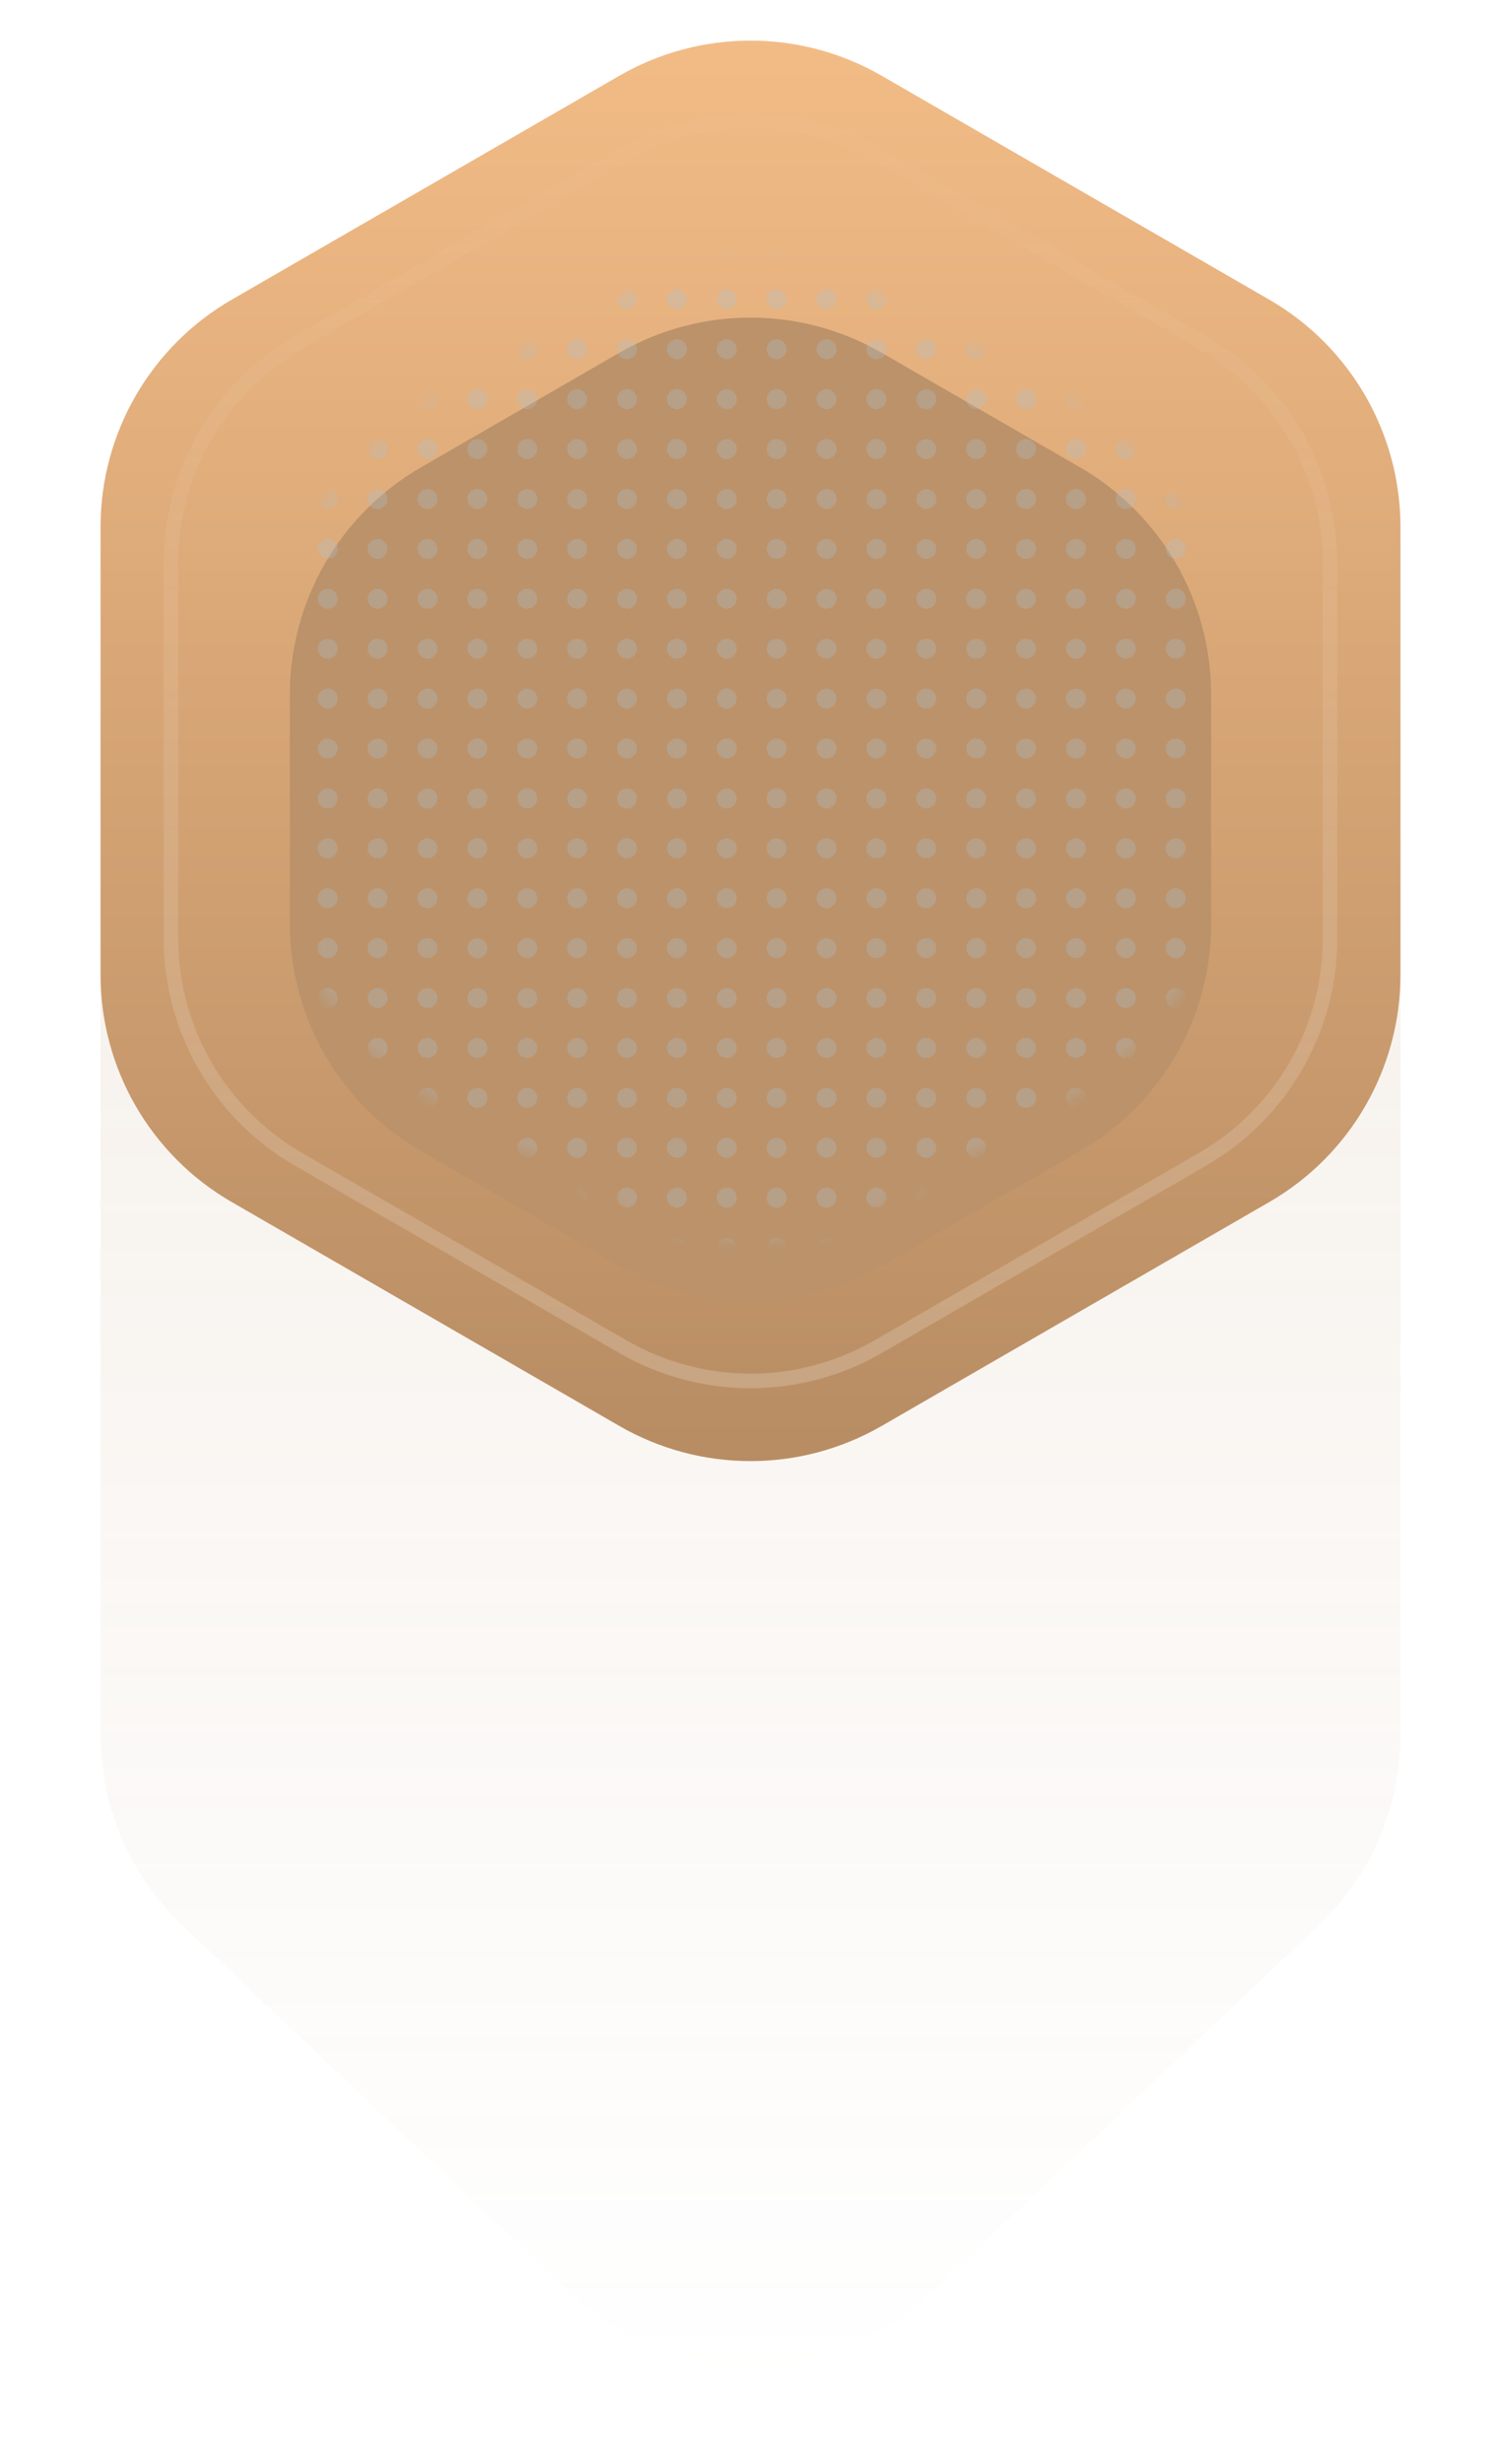 <svg width="103" height="169" viewBox="0 0 103 169" fill="none" xmlns="http://www.w3.org/2000/svg">
<path opacity="0.2" d="M39.121 11.727C46.063 5.15 56.937 5.15 63.879 11.727L90.479 36.925C94.068 40.325 96.1 45.05 96.1 49.993V119.007C96.1 123.95 94.068 128.676 90.479 132.075L63.879 157.273C56.937 163.85 46.063 163.85 39.121 157.273L12.521 132.075C8.932 128.676 6.9 123.95 6.9 119.007V49.993C6.9 45.05 8.932 40.325 12.521 36.925L39.121 11.727Z" fill="url(#paint0_linear_3131_32570)"/>
<path d="M42.5 5.196C48.069 1.981 54.931 1.981 60.5 5.196L87.1 20.554C92.669 23.769 96.1 29.712 96.1 36.142V66.858C96.1 73.288 92.669 79.231 87.1 82.446L60.5 97.804C54.931 101.019 48.069 101.019 42.5 97.804L15.9 82.446C10.331 79.231 6.9 73.288 6.9 66.858V36.142C6.9 29.712 10.331 23.769 15.9 20.554L42.5 5.196Z" fill="url(#paint1_linear_3131_32570)"/>
<g filter="url(#filter0_i_3131_32570)">
<path d="M42.5 20.196C48.069 16.981 54.931 16.981 60.5 20.196L74.11 28.054C79.679 31.269 83.11 37.212 83.11 43.642V59.358C83.11 65.788 79.679 71.731 74.11 74.946L60.5 82.804C54.931 86.019 48.069 86.019 42.5 82.804L28.89 74.946C23.321 71.731 19.89 65.788 19.89 59.358V43.642C19.89 37.212 23.321 31.269 28.89 28.054L42.5 20.196Z" fill="#BB926A"/>
</g>
<mask id="mask0_3131_32570" style="mask-type:alpha" maskUnits="userSpaceOnUse" x="19" y="17" width="65" height="69">
<path d="M42.5 20.196C48.069 16.981 54.931 16.981 60.5 20.196L74.11 28.054C79.679 31.269 83.11 37.212 83.11 43.642V59.358C83.11 65.788 79.679 71.731 74.11 74.946L60.5 82.804C54.931 86.019 48.069 86.019 42.5 82.804L28.89 74.946C23.321 71.731 19.89 65.788 19.89 59.358V43.642C19.89 37.212 23.321 31.269 28.89 28.054L42.5 20.196Z" fill="url(#paint2_linear_3131_32570)"/>
</mask>
<g mask="url(#mask0_3131_32570)">
<g opacity="0.3">
<circle cx="80.68" cy="27.378" r="0.685" fill="#AEC1D0"/>
<circle cx="77.257" cy="27.378" r="0.685" fill="#AEC1D0"/>
<circle cx="73.834" cy="27.378" r="0.685" fill="#AEC1D0"/>
<circle cx="80.68" cy="30.8" r="0.685" fill="#AEC1D0"/>
<circle cx="77.257" cy="30.8" r="0.685" fill="#AEC1D0"/>
<circle cx="73.834" cy="30.8" r="0.685" fill="#AEC1D0"/>
<circle cx="39.603" cy="27.378" r="0.685" fill="#AEC1D0"/>
<circle cx="29.334" cy="27.378" r="0.685" fill="#AEC1D0"/>
<circle cx="36.18" cy="27.378" r="0.685" fill="#AEC1D0"/>
<circle cx="25.91" cy="27.378" r="0.685" fill="#AEC1D0"/>
<circle cx="32.756" cy="27.378" r="0.685" fill="#AEC1D0"/>
<circle cx="22.487" cy="27.378" r="0.685" fill="#AEC1D0"/>
<circle cx="39.603" cy="30.8" r="0.685" fill="#AEC1D0"/>
<circle cx="29.334" cy="30.8" r="0.685" fill="#AEC1D0"/>
<circle cx="36.18" cy="30.8" r="0.685" fill="#AEC1D0"/>
<circle cx="25.91" cy="30.8" r="0.685" fill="#AEC1D0"/>
<circle cx="32.756" cy="30.8" r="0.685" fill="#AEC1D0"/>
<circle cx="22.487" cy="30.8" r="0.685" fill="#AEC1D0"/>
<circle cx="70.409" cy="27.378" r="0.685" fill="#AEC1D0"/>
<circle cx="60.141" cy="27.378" r="0.685" fill="#AEC1D0"/>
<circle cx="49.872" cy="27.378" r="0.685" fill="#AEC1D0"/>
<circle cx="66.987" cy="27.378" r="0.685" fill="#AEC1D0"/>
<circle cx="56.718" cy="27.378" r="0.685" fill="#AEC1D0"/>
<circle cx="46.448" cy="27.378" r="0.685" fill="#AEC1D0"/>
<circle cx="63.565" cy="27.378" r="0.685" fill="#AEC1D0"/>
<circle cx="53.294" cy="27.378" r="0.685" fill="#AEC1D0"/>
<circle cx="43.025" cy="27.378" r="0.685" fill="#AEC1D0"/>
<circle cx="70.409" cy="30.8" r="0.685" fill="#AEC1D0"/>
<circle cx="60.141" cy="30.8" r="0.685" fill="#AEC1D0"/>
<circle cx="49.872" cy="30.8" r="0.685" fill="#AEC1D0"/>
<circle cx="66.987" cy="30.8" r="0.685" fill="#AEC1D0"/>
<circle cx="56.718" cy="30.8" r="0.685" fill="#AEC1D0"/>
<circle cx="46.448" cy="30.8" r="0.685" fill="#AEC1D0"/>
<circle cx="63.565" cy="30.8" r="0.685" fill="#AEC1D0"/>
<circle cx="53.294" cy="30.8" r="0.685" fill="#AEC1D0"/>
<circle cx="43.025" cy="30.8" r="0.685" fill="#AEC1D0"/>
</g>
<g opacity="0.3">
<circle cx="80.68" cy="17.107" r="0.685" fill="#AEC1D0"/>
<circle cx="77.257" cy="17.107" r="0.685" fill="#AEC1D0"/>
<circle cx="73.834" cy="17.107" r="0.685" fill="#AEC1D0"/>
<circle cx="39.604" cy="17.107" r="0.685" fill="#AEC1D0"/>
<circle cx="29.335" cy="17.107" r="0.685" fill="#AEC1D0"/>
<circle cx="36.181" cy="17.107" r="0.685" fill="#AEC1D0"/>
<circle cx="25.911" cy="17.107" r="0.685" fill="#AEC1D0"/>
<circle cx="32.757" cy="17.107" r="0.685" fill="#AEC1D0"/>
<circle cx="22.488" cy="17.107" r="0.685" fill="#AEC1D0"/>
<circle cx="70.41" cy="17.107" r="0.685" fill="#AEC1D0"/>
<circle cx="60.142" cy="17.107" r="0.685" fill="#AEC1D0"/>
<circle cx="49.873" cy="17.107" r="0.685" fill="#AEC1D0"/>
<circle cx="66.988" cy="17.107" r="0.685" fill="#AEC1D0"/>
<circle cx="56.719" cy="17.107" r="0.685" fill="#AEC1D0"/>
<circle cx="46.449" cy="17.107" r="0.685" fill="#AEC1D0"/>
<circle cx="63.566" cy="17.107" r="0.685" fill="#AEC1D0"/>
<circle cx="53.295" cy="17.107" r="0.685" fill="#AEC1D0"/>
<circle cx="43.026" cy="17.107" r="0.685" fill="#AEC1D0"/>
</g>
<g opacity="0.3">
<circle cx="80.68" cy="34.226" r="0.685" fill="#AEC1D0"/>
<circle cx="77.257" cy="34.226" r="0.685" fill="#AEC1D0"/>
<circle cx="73.834" cy="34.226" r="0.685" fill="#AEC1D0"/>
<circle cx="80.68" cy="37.648" r="0.685" fill="#AEC1D0"/>
<circle cx="77.257" cy="37.648" r="0.685" fill="#AEC1D0"/>
<circle cx="73.834" cy="37.648" r="0.685" fill="#AEC1D0"/>
<circle cx="39.604" cy="34.226" r="0.685" fill="#AEC1D0"/>
<circle cx="29.335" cy="34.226" r="0.685" fill="#AEC1D0"/>
<circle cx="36.181" cy="34.226" r="0.685" fill="#AEC1D0"/>
<circle cx="25.911" cy="34.226" r="0.685" fill="#AEC1D0"/>
<circle cx="32.757" cy="34.226" r="0.685" fill="#AEC1D0"/>
<circle cx="22.488" cy="34.226" r="0.685" fill="#AEC1D0"/>
<circle cx="39.604" cy="37.648" r="0.685" fill="#AEC1D0"/>
<circle cx="29.335" cy="37.648" r="0.685" fill="#AEC1D0"/>
<circle cx="36.181" cy="37.648" r="0.685" fill="#AEC1D0"/>
<circle cx="25.911" cy="37.648" r="0.685" fill="#AEC1D0"/>
<circle cx="32.757" cy="37.648" r="0.685" fill="#AEC1D0"/>
<circle cx="22.488" cy="37.648" r="0.685" fill="#AEC1D0"/>
<circle cx="70.41" cy="34.226" r="0.685" fill="#AEC1D0"/>
<circle cx="60.142" cy="34.226" r="0.685" fill="#AEC1D0"/>
<circle cx="49.873" cy="34.226" r="0.685" fill="#AEC1D0"/>
<circle cx="66.988" cy="34.226" r="0.685" fill="#AEC1D0"/>
<circle cx="56.719" cy="34.226" r="0.685" fill="#AEC1D0"/>
<circle cx="46.449" cy="34.226" r="0.685" fill="#AEC1D0"/>
<circle cx="63.566" cy="34.226" r="0.685" fill="#AEC1D0"/>
<circle cx="53.295" cy="34.226" r="0.685" fill="#AEC1D0"/>
<circle cx="43.026" cy="34.226" r="0.685" fill="#AEC1D0"/>
<circle cx="70.41" cy="37.648" r="0.685" fill="#AEC1D0"/>
<circle cx="60.142" cy="37.648" r="0.685" fill="#AEC1D0"/>
<circle cx="49.873" cy="37.648" r="0.685" fill="#AEC1D0"/>
<circle cx="66.988" cy="37.648" r="0.685" fill="#AEC1D0"/>
<circle cx="56.719" cy="37.648" r="0.685" fill="#AEC1D0"/>
<circle cx="46.449" cy="37.648" r="0.685" fill="#AEC1D0"/>
<circle cx="63.566" cy="37.648" r="0.685" fill="#AEC1D0"/>
<circle cx="53.295" cy="37.648" r="0.685" fill="#AEC1D0"/>
<circle cx="43.026" cy="37.648" r="0.685" fill="#AEC1D0"/>
</g>
<g opacity="0.3">
<circle cx="80.68" cy="20.532" r="0.685" fill="#AEC1D0"/>
<circle cx="77.257" cy="20.532" r="0.685" fill="#AEC1D0"/>
<circle cx="73.834" cy="20.532" r="0.685" fill="#AEC1D0"/>
<circle cx="80.68" cy="23.954" r="0.685" fill="#AEC1D0"/>
<circle cx="77.257" cy="23.954" r="0.685" fill="#AEC1D0"/>
<circle cx="73.834" cy="23.954" r="0.685" fill="#AEC1D0"/>
<circle cx="39.603" cy="20.532" r="0.685" fill="#AEC1D0"/>
<circle cx="29.334" cy="20.532" r="0.685" fill="#AEC1D0"/>
<circle cx="36.18" cy="20.532" r="0.685" fill="#AEC1D0"/>
<circle cx="25.91" cy="20.532" r="0.685" fill="#AEC1D0"/>
<circle cx="32.756" cy="20.532" r="0.685" fill="#AEC1D0"/>
<circle cx="22.487" cy="20.532" r="0.685" fill="#AEC1D0"/>
<circle cx="39.603" cy="23.954" r="0.685" fill="#AEC1D0"/>
<circle cx="29.334" cy="23.954" r="0.685" fill="#AEC1D0"/>
<circle cx="36.18" cy="23.954" r="0.685" fill="#AEC1D0"/>
<circle cx="25.91" cy="23.954" r="0.685" fill="#AEC1D0"/>
<circle cx="32.756" cy="23.954" r="0.685" fill="#AEC1D0"/>
<circle cx="22.487" cy="23.954" r="0.685" fill="#AEC1D0"/>
<circle cx="70.409" cy="20.532" r="0.685" fill="#AEC1D0"/>
<circle cx="60.141" cy="20.532" r="0.685" fill="#AEC1D0"/>
<circle cx="49.872" cy="20.532" r="0.685" fill="#AEC1D0"/>
<circle cx="66.987" cy="20.532" r="0.685" fill="#AEC1D0"/>
<circle cx="56.718" cy="20.532" r="0.685" fill="#AEC1D0"/>
<circle cx="46.448" cy="20.532" r="0.685" fill="#AEC1D0"/>
<circle cx="63.565" cy="20.532" r="0.685" fill="#AEC1D0"/>
<circle cx="53.294" cy="20.532" r="0.685" fill="#AEC1D0"/>
<circle cx="43.025" cy="20.532" r="0.685" fill="#AEC1D0"/>
<circle cx="70.409" cy="23.954" r="0.685" fill="#AEC1D0"/>
<circle cx="60.141" cy="23.954" r="0.685" fill="#AEC1D0"/>
<circle cx="49.872" cy="23.954" r="0.685" fill="#AEC1D0"/>
<circle cx="66.987" cy="23.954" r="0.685" fill="#AEC1D0"/>
<circle cx="56.718" cy="23.954" r="0.685" fill="#AEC1D0"/>
<circle cx="46.448" cy="23.954" r="0.685" fill="#AEC1D0"/>
<circle cx="63.565" cy="23.954" r="0.685" fill="#AEC1D0"/>
<circle cx="53.294" cy="23.954" r="0.685" fill="#AEC1D0"/>
<circle cx="43.025" cy="23.954" r="0.685" fill="#AEC1D0"/>
</g>
<g opacity="0.3">
<circle cx="80.68" cy="41.069" r="0.685" fill="#AEC1D0"/>
<circle cx="77.257" cy="41.069" r="0.685" fill="#AEC1D0"/>
<circle cx="73.834" cy="41.069" r="0.685" fill="#AEC1D0"/>
<circle cx="80.68" cy="44.491" r="0.685" fill="#AEC1D0"/>
<circle cx="77.257" cy="44.491" r="0.685" fill="#AEC1D0"/>
<circle cx="73.834" cy="44.491" r="0.685" fill="#AEC1D0"/>
<circle cx="39.603" cy="41.069" r="0.685" fill="#AEC1D0"/>
<circle cx="29.334" cy="41.069" r="0.685" fill="#AEC1D0"/>
<circle cx="36.18" cy="41.069" r="0.685" fill="#AEC1D0"/>
<circle cx="25.91" cy="41.069" r="0.685" fill="#AEC1D0"/>
<circle cx="32.756" cy="41.069" r="0.685" fill="#AEC1D0"/>
<circle cx="22.487" cy="41.069" r="0.685" fill="#AEC1D0"/>
<circle cx="39.603" cy="44.491" r="0.685" fill="#AEC1D0"/>
<circle cx="29.334" cy="44.491" r="0.685" fill="#AEC1D0"/>
<circle cx="36.18" cy="44.491" r="0.685" fill="#AEC1D0"/>
<circle cx="25.91" cy="44.491" r="0.685" fill="#AEC1D0"/>
<circle cx="32.756" cy="44.491" r="0.685" fill="#AEC1D0"/>
<circle cx="22.487" cy="44.491" r="0.685" fill="#AEC1D0"/>
<circle cx="70.409" cy="41.069" r="0.685" fill="#AEC1D0"/>
<circle cx="60.141" cy="41.069" r="0.685" fill="#AEC1D0"/>
<circle cx="49.872" cy="41.069" r="0.685" fill="#AEC1D0"/>
<circle cx="66.987" cy="41.069" r="0.685" fill="#AEC1D0"/>
<circle cx="56.718" cy="41.069" r="0.685" fill="#AEC1D0"/>
<circle cx="46.448" cy="41.069" r="0.685" fill="#AEC1D0"/>
<circle cx="63.565" cy="41.069" r="0.685" fill="#AEC1D0"/>
<circle cx="53.294" cy="41.069" r="0.685" fill="#AEC1D0"/>
<circle cx="43.025" cy="41.069" r="0.685" fill="#AEC1D0"/>
<circle cx="70.409" cy="44.491" r="0.685" fill="#AEC1D0"/>
<circle cx="60.141" cy="44.491" r="0.685" fill="#AEC1D0"/>
<circle cx="49.872" cy="44.491" r="0.685" fill="#AEC1D0"/>
<circle cx="66.987" cy="44.491" r="0.685" fill="#AEC1D0"/>
<circle cx="56.718" cy="44.491" r="0.685" fill="#AEC1D0"/>
<circle cx="46.448" cy="44.491" r="0.685" fill="#AEC1D0"/>
<circle cx="63.565" cy="44.491" r="0.685" fill="#AEC1D0"/>
<circle cx="53.294" cy="44.491" r="0.685" fill="#AEC1D0"/>
<circle cx="43.025" cy="44.491" r="0.685" fill="#AEC1D0"/>
</g>
<g opacity="0.3">
<circle cx="80.682" cy="47.915" r="0.685" fill="#AEC1D0"/>
<circle cx="77.258" cy="47.915" r="0.685" fill="#AEC1D0"/>
<circle cx="73.835" cy="47.915" r="0.685" fill="#AEC1D0"/>
<circle cx="80.682" cy="51.337" r="0.685" fill="#AEC1D0"/>
<circle cx="77.258" cy="51.337" r="0.685" fill="#AEC1D0"/>
<circle cx="73.835" cy="51.337" r="0.685" fill="#AEC1D0"/>
<circle cx="39.603" cy="47.915" r="0.685" fill="#AEC1D0"/>
<circle cx="29.334" cy="47.915" r="0.685" fill="#AEC1D0"/>
<circle cx="36.18" cy="47.915" r="0.685" fill="#AEC1D0"/>
<circle cx="25.91" cy="47.915" r="0.685" fill="#AEC1D0"/>
<circle cx="32.756" cy="47.915" r="0.685" fill="#AEC1D0"/>
<circle cx="22.487" cy="47.915" r="0.685" fill="#AEC1D0"/>
<circle cx="39.603" cy="51.337" r="0.685" fill="#AEC1D0"/>
<circle cx="29.334" cy="51.337" r="0.685" fill="#AEC1D0"/>
<circle cx="36.18" cy="51.337" r="0.685" fill="#AEC1D0"/>
<circle cx="25.91" cy="51.337" r="0.685" fill="#AEC1D0"/>
<circle cx="32.756" cy="51.337" r="0.685" fill="#AEC1D0"/>
<circle cx="22.487" cy="51.337" r="0.685" fill="#AEC1D0"/>
<circle cx="70.409" cy="47.915" r="0.685" fill="#AEC1D0"/>
<circle cx="60.141" cy="47.915" r="0.685" fill="#AEC1D0"/>
<circle cx="49.872" cy="47.915" r="0.685" fill="#AEC1D0"/>
<circle cx="66.987" cy="47.915" r="0.685" fill="#AEC1D0"/>
<circle cx="56.718" cy="47.915" r="0.685" fill="#AEC1D0"/>
<circle cx="46.448" cy="47.915" r="0.685" fill="#AEC1D0"/>
<circle cx="63.563" cy="47.915" r="0.685" fill="#AEC1D0"/>
<circle cx="53.294" cy="47.915" r="0.685" fill="#AEC1D0"/>
<circle cx="43.025" cy="47.915" r="0.685" fill="#AEC1D0"/>
<circle cx="70.409" cy="51.337" r="0.685" fill="#AEC1D0"/>
<circle cx="60.141" cy="51.337" r="0.685" fill="#AEC1D0"/>
<circle cx="49.872" cy="51.337" r="0.685" fill="#AEC1D0"/>
<circle cx="66.987" cy="51.337" r="0.685" fill="#AEC1D0"/>
<circle cx="56.718" cy="51.337" r="0.685" fill="#AEC1D0"/>
<circle cx="46.448" cy="51.337" r="0.685" fill="#AEC1D0"/>
<circle cx="63.563" cy="51.337" r="0.685" fill="#AEC1D0"/>
<circle cx="53.294" cy="51.337" r="0.685" fill="#AEC1D0"/>
<circle cx="43.025" cy="51.337" r="0.685" fill="#AEC1D0"/>
</g>
<g opacity="0.3">
<circle cx="80.682" cy="68.456" r="0.685" fill="#AEC1D0"/>
<circle cx="77.258" cy="68.456" r="0.685" fill="#AEC1D0"/>
<circle cx="73.835" cy="68.456" r="0.685" fill="#AEC1D0"/>
<circle cx="80.682" cy="71.878" r="0.685" fill="#AEC1D0"/>
<circle cx="77.258" cy="71.878" r="0.685" fill="#AEC1D0"/>
<circle cx="73.835" cy="71.878" r="0.685" fill="#AEC1D0"/>
<circle cx="39.603" cy="68.456" r="0.685" fill="#AEC1D0"/>
<circle cx="29.334" cy="68.456" r="0.685" fill="#AEC1D0"/>
<circle cx="36.18" cy="68.456" r="0.685" fill="#AEC1D0"/>
<circle cx="25.91" cy="68.456" r="0.685" fill="#AEC1D0"/>
<circle cx="32.756" cy="68.456" r="0.685" fill="#AEC1D0"/>
<circle cx="22.487" cy="68.456" r="0.685" fill="#AEC1D0"/>
<circle cx="39.603" cy="71.878" r="0.685" fill="#AEC1D0"/>
<circle cx="29.334" cy="71.878" r="0.685" fill="#AEC1D0"/>
<circle cx="36.18" cy="71.878" r="0.685" fill="#AEC1D0"/>
<circle cx="25.91" cy="71.878" r="0.685" fill="#AEC1D0"/>
<circle cx="32.756" cy="71.878" r="0.685" fill="#AEC1D0"/>
<circle cx="22.487" cy="71.878" r="0.685" fill="#AEC1D0"/>
<circle cx="70.409" cy="68.456" r="0.685" fill="#AEC1D0"/>
<circle cx="60.141" cy="68.456" r="0.685" fill="#AEC1D0"/>
<circle cx="49.872" cy="68.456" r="0.685" fill="#AEC1D0"/>
<circle cx="66.987" cy="68.456" r="0.685" fill="#AEC1D0"/>
<circle cx="56.718" cy="68.456" r="0.685" fill="#AEC1D0"/>
<circle cx="46.448" cy="68.456" r="0.685" fill="#AEC1D0"/>
<circle cx="63.563" cy="68.456" r="0.685" fill="#AEC1D0"/>
<circle cx="53.294" cy="68.456" r="0.685" fill="#AEC1D0"/>
<circle cx="43.025" cy="68.456" r="0.685" fill="#AEC1D0"/>
<circle cx="70.409" cy="71.878" r="0.685" fill="#AEC1D0"/>
<circle cx="60.141" cy="71.878" r="0.685" fill="#AEC1D0"/>
<circle cx="49.872" cy="71.878" r="0.685" fill="#AEC1D0"/>
<circle cx="66.987" cy="71.878" r="0.685" fill="#AEC1D0"/>
<circle cx="56.718" cy="71.878" r="0.685" fill="#AEC1D0"/>
<circle cx="46.448" cy="71.878" r="0.685" fill="#AEC1D0"/>
<circle cx="63.563" cy="71.878" r="0.685" fill="#AEC1D0"/>
<circle cx="53.294" cy="71.878" r="0.685" fill="#AEC1D0"/>
<circle cx="43.025" cy="71.878" r="0.685" fill="#AEC1D0"/>
</g>
<g opacity="0.3">
<circle cx="80.682" cy="54.763" r="0.685" fill="#AEC1D0"/>
<circle cx="77.258" cy="54.763" r="0.685" fill="#AEC1D0"/>
<circle cx="73.835" cy="54.763" r="0.685" fill="#AEC1D0"/>
<circle cx="80.682" cy="58.185" r="0.685" fill="#AEC1D0"/>
<circle cx="77.258" cy="58.185" r="0.685" fill="#AEC1D0"/>
<circle cx="73.835" cy="58.185" r="0.685" fill="#AEC1D0"/>
<circle cx="39.603" cy="54.763" r="0.685" fill="#AEC1D0"/>
<circle cx="29.334" cy="54.763" r="0.685" fill="#AEC1D0"/>
<circle cx="36.18" cy="54.763" r="0.685" fill="#AEC1D0"/>
<circle cx="25.91" cy="54.763" r="0.685" fill="#AEC1D0"/>
<circle cx="32.756" cy="54.763" r="0.685" fill="#AEC1D0"/>
<circle cx="22.487" cy="54.763" r="0.685" fill="#AEC1D0"/>
<circle cx="39.603" cy="58.185" r="0.685" fill="#AEC1D0"/>
<circle cx="29.334" cy="58.185" r="0.685" fill="#AEC1D0"/>
<circle cx="36.18" cy="58.185" r="0.685" fill="#AEC1D0"/>
<circle cx="25.91" cy="58.185" r="0.685" fill="#AEC1D0"/>
<circle cx="32.756" cy="58.185" r="0.685" fill="#AEC1D0"/>
<circle cx="22.487" cy="58.185" r="0.685" fill="#AEC1D0"/>
<circle cx="70.409" cy="54.763" r="0.685" fill="#AEC1D0"/>
<circle cx="60.141" cy="54.763" r="0.685" fill="#AEC1D0"/>
<circle cx="49.872" cy="54.763" r="0.685" fill="#AEC1D0"/>
<circle cx="66.987" cy="54.763" r="0.685" fill="#AEC1D0"/>
<circle cx="56.718" cy="54.763" r="0.685" fill="#AEC1D0"/>
<circle cx="46.448" cy="54.763" r="0.685" fill="#AEC1D0"/>
<circle cx="63.563" cy="54.763" r="0.685" fill="#AEC1D0"/>
<circle cx="53.294" cy="54.763" r="0.685" fill="#AEC1D0"/>
<circle cx="43.025" cy="54.763" r="0.685" fill="#AEC1D0"/>
<circle cx="70.409" cy="58.185" r="0.685" fill="#AEC1D0"/>
<circle cx="60.141" cy="58.185" r="0.685" fill="#AEC1D0"/>
<circle cx="49.872" cy="58.185" r="0.685" fill="#AEC1D0"/>
<circle cx="66.987" cy="58.185" r="0.685" fill="#AEC1D0"/>
<circle cx="56.718" cy="58.185" r="0.685" fill="#AEC1D0"/>
<circle cx="46.448" cy="58.185" r="0.685" fill="#AEC1D0"/>
<circle cx="63.563" cy="58.185" r="0.685" fill="#AEC1D0"/>
<circle cx="53.294" cy="58.185" r="0.685" fill="#AEC1D0"/>
<circle cx="43.025" cy="58.185" r="0.685" fill="#AEC1D0"/>
</g>
<g opacity="0.3">
<circle cx="80.682" cy="75.3" r="0.685" fill="#AEC1D0"/>
<circle cx="77.258" cy="75.3" r="0.685" fill="#AEC1D0"/>
<circle cx="73.835" cy="75.3" r="0.685" fill="#AEC1D0"/>
<circle cx="80.682" cy="78.724" r="0.685" fill="#AEC1D0"/>
<circle cx="77.258" cy="78.724" r="0.685" fill="#AEC1D0"/>
<circle cx="73.835" cy="78.724" r="0.685" fill="#AEC1D0"/>
<circle cx="39.603" cy="75.3" r="0.685" fill="#AEC1D0"/>
<circle cx="29.334" cy="75.3" r="0.685" fill="#AEC1D0"/>
<circle cx="36.18" cy="75.3" r="0.685" fill="#AEC1D0"/>
<circle cx="25.91" cy="75.3" r="0.685" fill="#AEC1D0"/>
<circle cx="32.756" cy="75.3" r="0.685" fill="#AEC1D0"/>
<circle cx="22.487" cy="75.3" r="0.685" fill="#AEC1D0"/>
<circle cx="39.603" cy="78.724" r="0.685" fill="#AEC1D0"/>
<circle cx="29.334" cy="78.724" r="0.685" fill="#AEC1D0"/>
<circle cx="36.18" cy="78.724" r="0.685" fill="#AEC1D0"/>
<circle cx="25.91" cy="78.724" r="0.685" fill="#AEC1D0"/>
<circle cx="32.756" cy="78.724" r="0.685" fill="#AEC1D0"/>
<circle cx="22.487" cy="78.724" r="0.685" fill="#AEC1D0"/>
<circle cx="70.409" cy="75.3" r="0.685" fill="#AEC1D0"/>
<circle cx="60.141" cy="75.3" r="0.685" fill="#AEC1D0"/>
<circle cx="49.872" cy="75.3" r="0.685" fill="#AEC1D0"/>
<circle cx="66.987" cy="75.3" r="0.685" fill="#AEC1D0"/>
<circle cx="56.718" cy="75.3" r="0.685" fill="#AEC1D0"/>
<circle cx="46.448" cy="75.3" r="0.685" fill="#AEC1D0"/>
<circle cx="63.563" cy="75.3" r="0.685" fill="#AEC1D0"/>
<circle cx="53.294" cy="75.3" r="0.685" fill="#AEC1D0"/>
<circle cx="43.025" cy="75.3" r="0.685" fill="#AEC1D0"/>
<circle cx="70.409" cy="78.724" r="0.685" fill="#AEC1D0"/>
<circle cx="60.141" cy="78.724" r="0.685" fill="#AEC1D0"/>
<circle cx="49.872" cy="78.724" r="0.685" fill="#AEC1D0"/>
<circle cx="66.987" cy="78.724" r="0.685" fill="#AEC1D0"/>
<circle cx="56.718" cy="78.724" r="0.685" fill="#AEC1D0"/>
<circle cx="46.448" cy="78.724" r="0.685" fill="#AEC1D0"/>
<circle cx="63.563" cy="78.724" r="0.685" fill="#AEC1D0"/>
<circle cx="53.294" cy="78.724" r="0.685" fill="#AEC1D0"/>
<circle cx="43.025" cy="78.724" r="0.685" fill="#AEC1D0"/>
</g>
<g opacity="0.3">
<circle cx="80.682" cy="61.608" r="0.685" fill="#AEC1D0"/>
<circle cx="77.258" cy="61.608" r="0.685" fill="#AEC1D0"/>
<circle cx="73.835" cy="61.608" r="0.685" fill="#AEC1D0"/>
<circle cx="80.682" cy="65.03" r="0.685" fill="#AEC1D0"/>
<circle cx="77.258" cy="65.03" r="0.685" fill="#AEC1D0"/>
<circle cx="73.835" cy="65.03" r="0.685" fill="#AEC1D0"/>
<circle cx="39.603" cy="61.608" r="0.685" fill="#AEC1D0"/>
<circle cx="29.334" cy="61.608" r="0.685" fill="#AEC1D0"/>
<circle cx="36.18" cy="61.608" r="0.685" fill="#AEC1D0"/>
<circle cx="25.91" cy="61.608" r="0.685" fill="#AEC1D0"/>
<circle cx="32.756" cy="61.608" r="0.685" fill="#AEC1D0"/>
<circle cx="22.487" cy="61.608" r="0.685" fill="#AEC1D0"/>
<circle cx="39.603" cy="65.03" r="0.685" fill="#AEC1D0"/>
<circle cx="29.334" cy="65.03" r="0.685" fill="#AEC1D0"/>
<circle cx="36.18" cy="65.03" r="0.685" fill="#AEC1D0"/>
<circle cx="25.91" cy="65.03" r="0.685" fill="#AEC1D0"/>
<circle cx="32.756" cy="65.03" r="0.685" fill="#AEC1D0"/>
<circle cx="22.487" cy="65.03" r="0.685" fill="#AEC1D0"/>
<circle cx="70.409" cy="61.608" r="0.685" fill="#AEC1D0"/>
<circle cx="60.141" cy="61.608" r="0.685" fill="#AEC1D0"/>
<circle cx="49.872" cy="61.608" r="0.685" fill="#AEC1D0"/>
<circle cx="66.987" cy="61.608" r="0.685" fill="#AEC1D0"/>
<circle cx="56.718" cy="61.608" r="0.685" fill="#AEC1D0"/>
<circle cx="46.448" cy="61.608" r="0.685" fill="#AEC1D0"/>
<circle cx="63.563" cy="61.608" r="0.685" fill="#AEC1D0"/>
<circle cx="53.294" cy="61.608" r="0.685" fill="#AEC1D0"/>
<circle cx="43.025" cy="61.608" r="0.685" fill="#AEC1D0"/>
<circle cx="70.409" cy="65.03" r="0.685" fill="#AEC1D0"/>
<circle cx="60.141" cy="65.03" r="0.685" fill="#AEC1D0"/>
<circle cx="49.872" cy="65.03" r="0.685" fill="#AEC1D0"/>
<circle cx="66.987" cy="65.03" r="0.685" fill="#AEC1D0"/>
<circle cx="56.718" cy="65.03" r="0.685" fill="#AEC1D0"/>
<circle cx="46.448" cy="65.03" r="0.685" fill="#AEC1D0"/>
<circle cx="63.563" cy="65.03" r="0.685" fill="#AEC1D0"/>
<circle cx="53.294" cy="65.03" r="0.685" fill="#AEC1D0"/>
<circle cx="43.025" cy="65.03" r="0.685" fill="#AEC1D0"/>
</g>
<g opacity="0.3">
<circle cx="80.682" cy="82.147" r="0.685" fill="#AEC1D0"/>
<circle cx="77.258" cy="82.147" r="0.685" fill="#AEC1D0"/>
<circle cx="73.835" cy="82.147" r="0.685" fill="#AEC1D0"/>
<circle cx="80.682" cy="85.569" r="0.685" fill="#AEC1D0"/>
<circle cx="77.258" cy="85.569" r="0.685" fill="#AEC1D0"/>
<circle cx="73.835" cy="85.569" r="0.685" fill="#AEC1D0"/>
<circle cx="39.603" cy="82.147" r="0.685" fill="#AEC1D0"/>
<circle cx="29.334" cy="82.147" r="0.685" fill="#AEC1D0"/>
<circle cx="36.18" cy="82.147" r="0.685" fill="#AEC1D0"/>
<circle cx="25.91" cy="82.147" r="0.685" fill="#AEC1D0"/>
<circle cx="32.756" cy="82.147" r="0.685" fill="#AEC1D0"/>
<circle cx="22.487" cy="82.147" r="0.685" fill="#AEC1D0"/>
<circle cx="39.603" cy="85.569" r="0.685" fill="#AEC1D0"/>
<circle cx="29.334" cy="85.569" r="0.685" fill="#AEC1D0"/>
<circle cx="36.18" cy="85.569" r="0.685" fill="#AEC1D0"/>
<circle cx="25.91" cy="85.569" r="0.685" fill="#AEC1D0"/>
<circle cx="32.756" cy="85.569" r="0.685" fill="#AEC1D0"/>
<circle cx="22.487" cy="85.569" r="0.685" fill="#AEC1D0"/>
<circle cx="70.409" cy="82.147" r="0.685" fill="#AEC1D0"/>
<circle cx="60.141" cy="82.147" r="0.685" fill="#AEC1D0"/>
<circle cx="49.872" cy="82.147" r="0.685" fill="#AEC1D0"/>
<circle cx="66.987" cy="82.147" r="0.685" fill="#AEC1D0"/>
<circle cx="56.718" cy="82.147" r="0.685" fill="#AEC1D0"/>
<circle cx="46.448" cy="82.147" r="0.685" fill="#AEC1D0"/>
<circle cx="63.563" cy="82.147" r="0.685" fill="#AEC1D0"/>
<circle cx="53.294" cy="82.147" r="0.685" fill="#AEC1D0"/>
<circle cx="43.025" cy="82.147" r="0.685" fill="#AEC1D0"/>
<circle cx="70.409" cy="85.569" r="0.685" fill="#AEC1D0"/>
<circle cx="60.141" cy="85.569" r="0.685" fill="#AEC1D0"/>
<circle cx="49.872" cy="85.569" r="0.685" fill="#AEC1D0"/>
<circle cx="66.987" cy="85.569" r="0.685" fill="#AEC1D0"/>
<circle cx="56.718" cy="85.569" r="0.685" fill="#AEC1D0"/>
<circle cx="46.448" cy="85.569" r="0.685" fill="#AEC1D0"/>
<circle cx="63.563" cy="85.569" r="0.685" fill="#AEC1D0"/>
<circle cx="53.294" cy="85.569" r="0.685" fill="#AEC1D0"/>
<circle cx="43.025" cy="85.569" r="0.685" fill="#AEC1D0"/>
</g>
</g>
<path opacity="0.2" d="M42.75 10.629C48.164 7.503 54.836 7.503 60.25 10.629L82.52 23.487C87.935 26.613 91.27 32.39 91.27 38.642V64.358C91.27 70.61 87.935 76.387 82.52 79.513L60.25 92.371C54.836 95.497 48.164 95.497 42.75 92.371L20.48 79.513C15.065 76.387 11.73 70.61 11.73 64.358V38.642C11.73 32.39 15.065 26.613 20.48 23.487L42.75 10.629Z" stroke="url(#paint3_linear_3131_32570)"/>
<defs>
<filter id="filter0_i_3131_32570" x="19.89" y="17.785" width="63.221" height="71.43" filterUnits="userSpaceOnUse" color-interpolation-filters="sRGB">
<feFlood flood-opacity="0" result="BackgroundImageFix"/>
<feBlend mode="normal" in="SourceGraphic" in2="BackgroundImageFix" result="shape"/>
<feColorMatrix in="SourceAlpha" type="matrix" values="0 0 0 0 0 0 0 0 0 0 0 0 0 0 0 0 0 0 127 0" result="hardAlpha"/>
<feOffset dy="4"/>
<feGaussianBlur stdDeviation="2"/>
<feComposite in2="hardAlpha" operator="arithmetic" k2="-1" k3="1"/>
<feColorMatrix type="matrix" values="0 0 0 0 0 0 0 0 0 0 0 0 0 0 0 0 0 0 0.12 0"/>
<feBlend mode="normal" in2="shape" result="effect1_innerShadow_3131_32570"/>
</filter>
<linearGradient id="paint0_linear_3131_32570" x1="52" y1="-4.40761e-06" x2="52" y2="165" gradientUnits="userSpaceOnUse">
<stop stop-color="#BB926A"/>
<stop offset="1" stop-color="#BB926A" stop-opacity="0"/>
</linearGradient>
<linearGradient id="paint1_linear_3131_32570" x1="51.5" y1="0" x2="51.5" y2="103" gradientUnits="userSpaceOnUse">
<stop stop-color="#F4BD87"/>
<stop offset="1" stop-color="#B68B62"/>
</linearGradient>
<linearGradient id="paint2_linear_3131_32570" x1="28.82" y1="22.087" x2="76.306" y2="80.558" gradientUnits="userSpaceOnUse">
<stop stop-color="#16B99F"/>
<stop offset="0.453" stop-color="#0B9481"/>
<stop offset="1" stop-color="#0A8C7D"/>
</linearGradient>
<linearGradient id="paint3_linear_3131_32570" x1="51.5" y1="5" x2="51.5" y2="98" gradientUnits="userSpaceOnUse">
<stop stop-color="white" stop-opacity="0"/>
<stop offset="1" stop-color="white"/>
</linearGradient>
</defs>
</svg>
